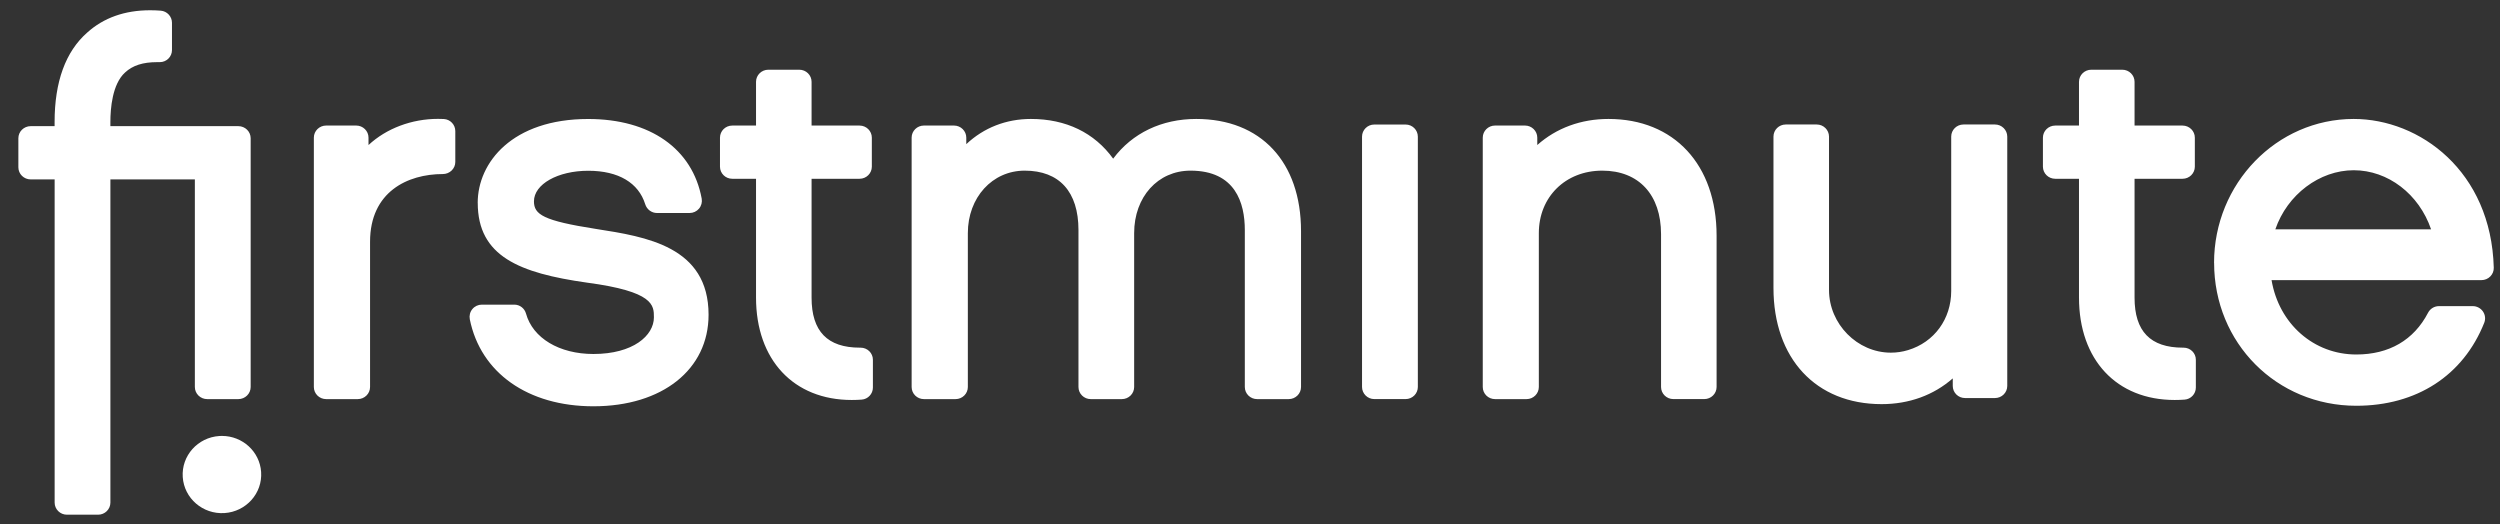 <svg width="124" height="26" viewBox="0 0 124 26" fill="none" xmlns="http://www.w3.org/2000/svg">
<rect x="0" y="0" width="124" height="26" fill="#333333" stroke="none"/>
<path fill-rule="evenodd" clip-rule="evenodd" d="M2.708 6.053C2.708 4.055 3.251 2.562 4.324 1.617C5.138 0.882 6.189 0.509 7.444 0.509C7.616 0.509 7.793 0.515 7.971 0.529C8.284 0.553 8.53 0.816 8.53 1.129V2.484C8.53 2.814 8.26 3.083 7.926 3.082H7.799C7.085 3.082 6.578 3.246 6.202 3.597C5.568 4.171 5.475 5.382 5.475 6.053V6.257H11.821C12.159 6.257 12.433 6.526 12.433 6.857V19.196C12.433 19.527 12.158 19.796 11.821 19.796H10.276C9.94 19.796 9.665 19.527 9.665 19.196V8.899H5.476V24.928C5.476 25.259 5.203 25.529 4.866 25.529H3.32C2.983 25.529 2.71 25.259 2.71 24.928V8.899H1.523C1.185 8.899 0.911 8.63 0.911 8.299V6.857C0.911 6.526 1.185 6.257 1.523 6.257H2.708V6.053ZM103.118 4.058C103.118 3.727 103.392 3.458 103.727 3.458H105.266C105.602 3.458 105.874 3.727 105.874 4.058V6.228H108.255C108.59 6.228 108.864 6.497 108.864 6.828V8.267C108.864 8.598 108.59 8.867 108.255 8.867H105.874V14.764C105.874 16.433 106.658 17.244 108.274 17.244H108.306C108.642 17.244 108.914 17.512 108.914 17.842V19.223C108.914 19.536 108.669 19.799 108.357 19.821C108.191 19.833 108.026 19.839 107.865 19.839C104.981 19.839 103.118 17.847 103.118 14.762V8.867H101.938C101.603 8.867 101.329 8.598 101.329 8.267V6.828C101.329 6.497 101.603 6.228 101.938 6.228H103.118V4.058ZM51.134 5.9C52.872 5.9 54.282 6.581 55.213 7.87C56.16 6.599 57.624 5.9 59.331 5.9C62.539 5.9 64.531 8.033 64.531 11.464V19.196C64.531 19.527 64.257 19.796 63.92 19.796H62.353C62.016 19.796 61.743 19.527 61.743 19.196V11.412C61.743 10.066 61.275 8.464 59.05 8.464C57.43 8.464 56.254 9.767 56.254 11.563V19.196C56.254 19.527 55.98 19.796 55.644 19.796H54.102C53.766 19.796 53.492 19.527 53.492 19.196V11.412C53.492 9.511 52.545 8.464 50.825 8.464C49.218 8.464 48.005 9.796 48.005 11.563V19.196C48.005 19.527 47.731 19.796 47.395 19.796H45.827C45.49 19.796 45.217 19.527 45.217 19.196V6.826C45.217 6.496 45.49 6.227 45.827 6.227H47.318C47.654 6.227 47.928 6.497 47.928 6.826V7.15C48.8 6.331 49.908 5.9 51.134 5.9ZM68.163 6.177C67.829 6.177 67.557 6.447 67.557 6.778V19.193C67.557 19.524 67.829 19.794 68.163 19.794H69.72C70.053 19.794 70.325 19.524 70.325 19.193V6.778C70.325 6.447 70.053 6.177 69.72 6.177H68.163ZM76.249 6.826V7.192H76.25C77.2 6.348 78.422 5.9 79.779 5.9C83.038 5.9 85.143 8.172 85.143 11.689V19.194C85.143 19.525 84.87 19.794 84.535 19.794H82.996C82.661 19.794 82.388 19.525 82.388 19.194V11.613C82.388 9.671 81.295 8.464 79.472 8.464C77.649 8.464 76.326 9.767 76.326 11.563V19.196C76.326 19.527 76.052 19.796 75.717 19.796H74.154C73.817 19.796 73.545 19.527 73.545 19.196V6.826C73.545 6.496 73.819 6.227 74.154 6.227H75.64C75.975 6.227 76.249 6.497 76.249 6.826ZM97.388 6.175C97.052 6.175 96.78 6.444 96.78 6.775V14.432C96.78 15.821 95.941 16.972 94.64 17.365C94.361 17.45 94.073 17.492 93.786 17.492C92.123 17.492 90.719 16.069 90.719 14.383V6.775C90.719 6.446 90.446 6.175 90.111 6.175H88.572C88.237 6.175 87.964 6.444 87.964 6.775V14.281C87.964 17.782 90.069 20.045 93.328 20.045C94.685 20.045 95.905 19.604 96.857 18.768V19.143C96.857 19.474 97.129 19.743 97.465 19.743H98.952C99.287 19.743 99.56 19.474 99.56 19.143V6.775C99.56 6.446 99.287 6.175 98.952 6.175H97.388ZM112.857 11.374C113.449 9.65 115.049 8.444 116.745 8.444C118.442 8.444 119.981 9.621 120.582 11.376H112.857V11.374ZM109.82 13.038C109.82 17.012 112.918 20.126 116.873 20.126C119.866 20.126 122.177 18.627 123.218 16.01C123.292 15.823 123.268 15.613 123.153 15.447C123.039 15.284 122.852 15.184 122.651 15.184H120.971C120.743 15.184 120.536 15.311 120.43 15.515C119.727 16.867 118.498 17.583 116.871 17.583C114.766 17.583 113.038 16.069 112.669 13.894H123.081C123.245 13.894 123.405 13.828 123.519 13.711C123.634 13.595 123.696 13.441 123.691 13.279C123.564 8.486 120.016 5.9 116.742 5.9C112.923 5.9 109.817 9.103 109.817 13.039L109.82 13.038ZM18.278 7.19V6.826C18.278 6.497 18.004 6.227 17.668 6.227H16.177C15.84 6.227 15.567 6.496 15.567 6.826V19.196C15.567 19.527 15.84 19.796 16.177 19.796H17.744C18.081 19.796 18.355 19.527 18.355 19.196V11.992C18.355 9.515 20.213 8.633 21.965 8.633C22.306 8.633 22.583 8.364 22.583 8.035V6.502C22.583 6.184 22.334 5.922 22.017 5.903C21.921 5.897 21.822 5.896 21.725 5.896C20.424 5.896 19.168 6.367 18.279 7.193L18.278 7.19ZM29.111 14.018C25.766 13.545 23.696 12.717 23.696 10.062H23.694C23.694 8.059 25.41 5.902 29.175 5.902C32.245 5.902 34.349 7.378 34.804 9.85C34.836 10.029 34.788 10.211 34.67 10.35C34.555 10.486 34.384 10.565 34.204 10.565H32.589C32.32 10.565 32.083 10.39 32.002 10.128C31.673 9.074 30.686 8.47 29.177 8.47C27.667 8.47 26.484 9.136 26.484 9.986C26.484 10.642 26.948 10.947 29.558 11.355C32.046 11.742 35.145 12.223 35.145 15.613C35.145 18.327 32.85 20.152 29.433 20.152C26.189 20.152 23.839 18.498 23.302 15.836C23.267 15.655 23.313 15.471 23.431 15.329C23.547 15.19 23.717 15.11 23.9 15.11H25.512C25.782 15.11 26.018 15.293 26.09 15.554C26.427 16.771 27.74 17.558 29.433 17.558C31.404 17.558 32.434 16.643 32.434 15.74C32.434 15.14 32.434 14.46 29.111 14.018ZM38.108 3.458C37.772 3.458 37.499 3.727 37.499 4.058V6.228H36.319C35.984 6.228 35.711 6.497 35.711 6.828V8.267C35.711 8.598 35.983 8.867 36.319 8.867H37.499V14.762C37.499 17.847 39.362 19.839 42.246 19.839C42.407 19.839 42.572 19.833 42.738 19.821C43.051 19.799 43.296 19.536 43.296 19.223V17.842C43.296 17.512 43.023 17.244 42.685 17.244H42.653C41.039 17.244 40.254 16.433 40.254 14.764V8.867H42.635C42.97 8.867 43.243 8.598 43.243 8.267V6.828C43.243 6.497 42.97 6.228 42.635 6.228H40.254V4.058C40.254 3.727 39.982 3.458 39.645 3.458H38.108ZM10.88 21.626C10.923 21.622 10.966 21.622 11.009 21.622H11.011C12.028 21.622 12.885 22.4 12.952 23.412C13.023 24.468 12.208 25.378 11.136 25.448C10.061 25.517 9.134 24.718 9.064 23.663C8.993 22.607 9.806 21.696 10.88 21.626Z" fill="#ffffff"/>
</svg>
